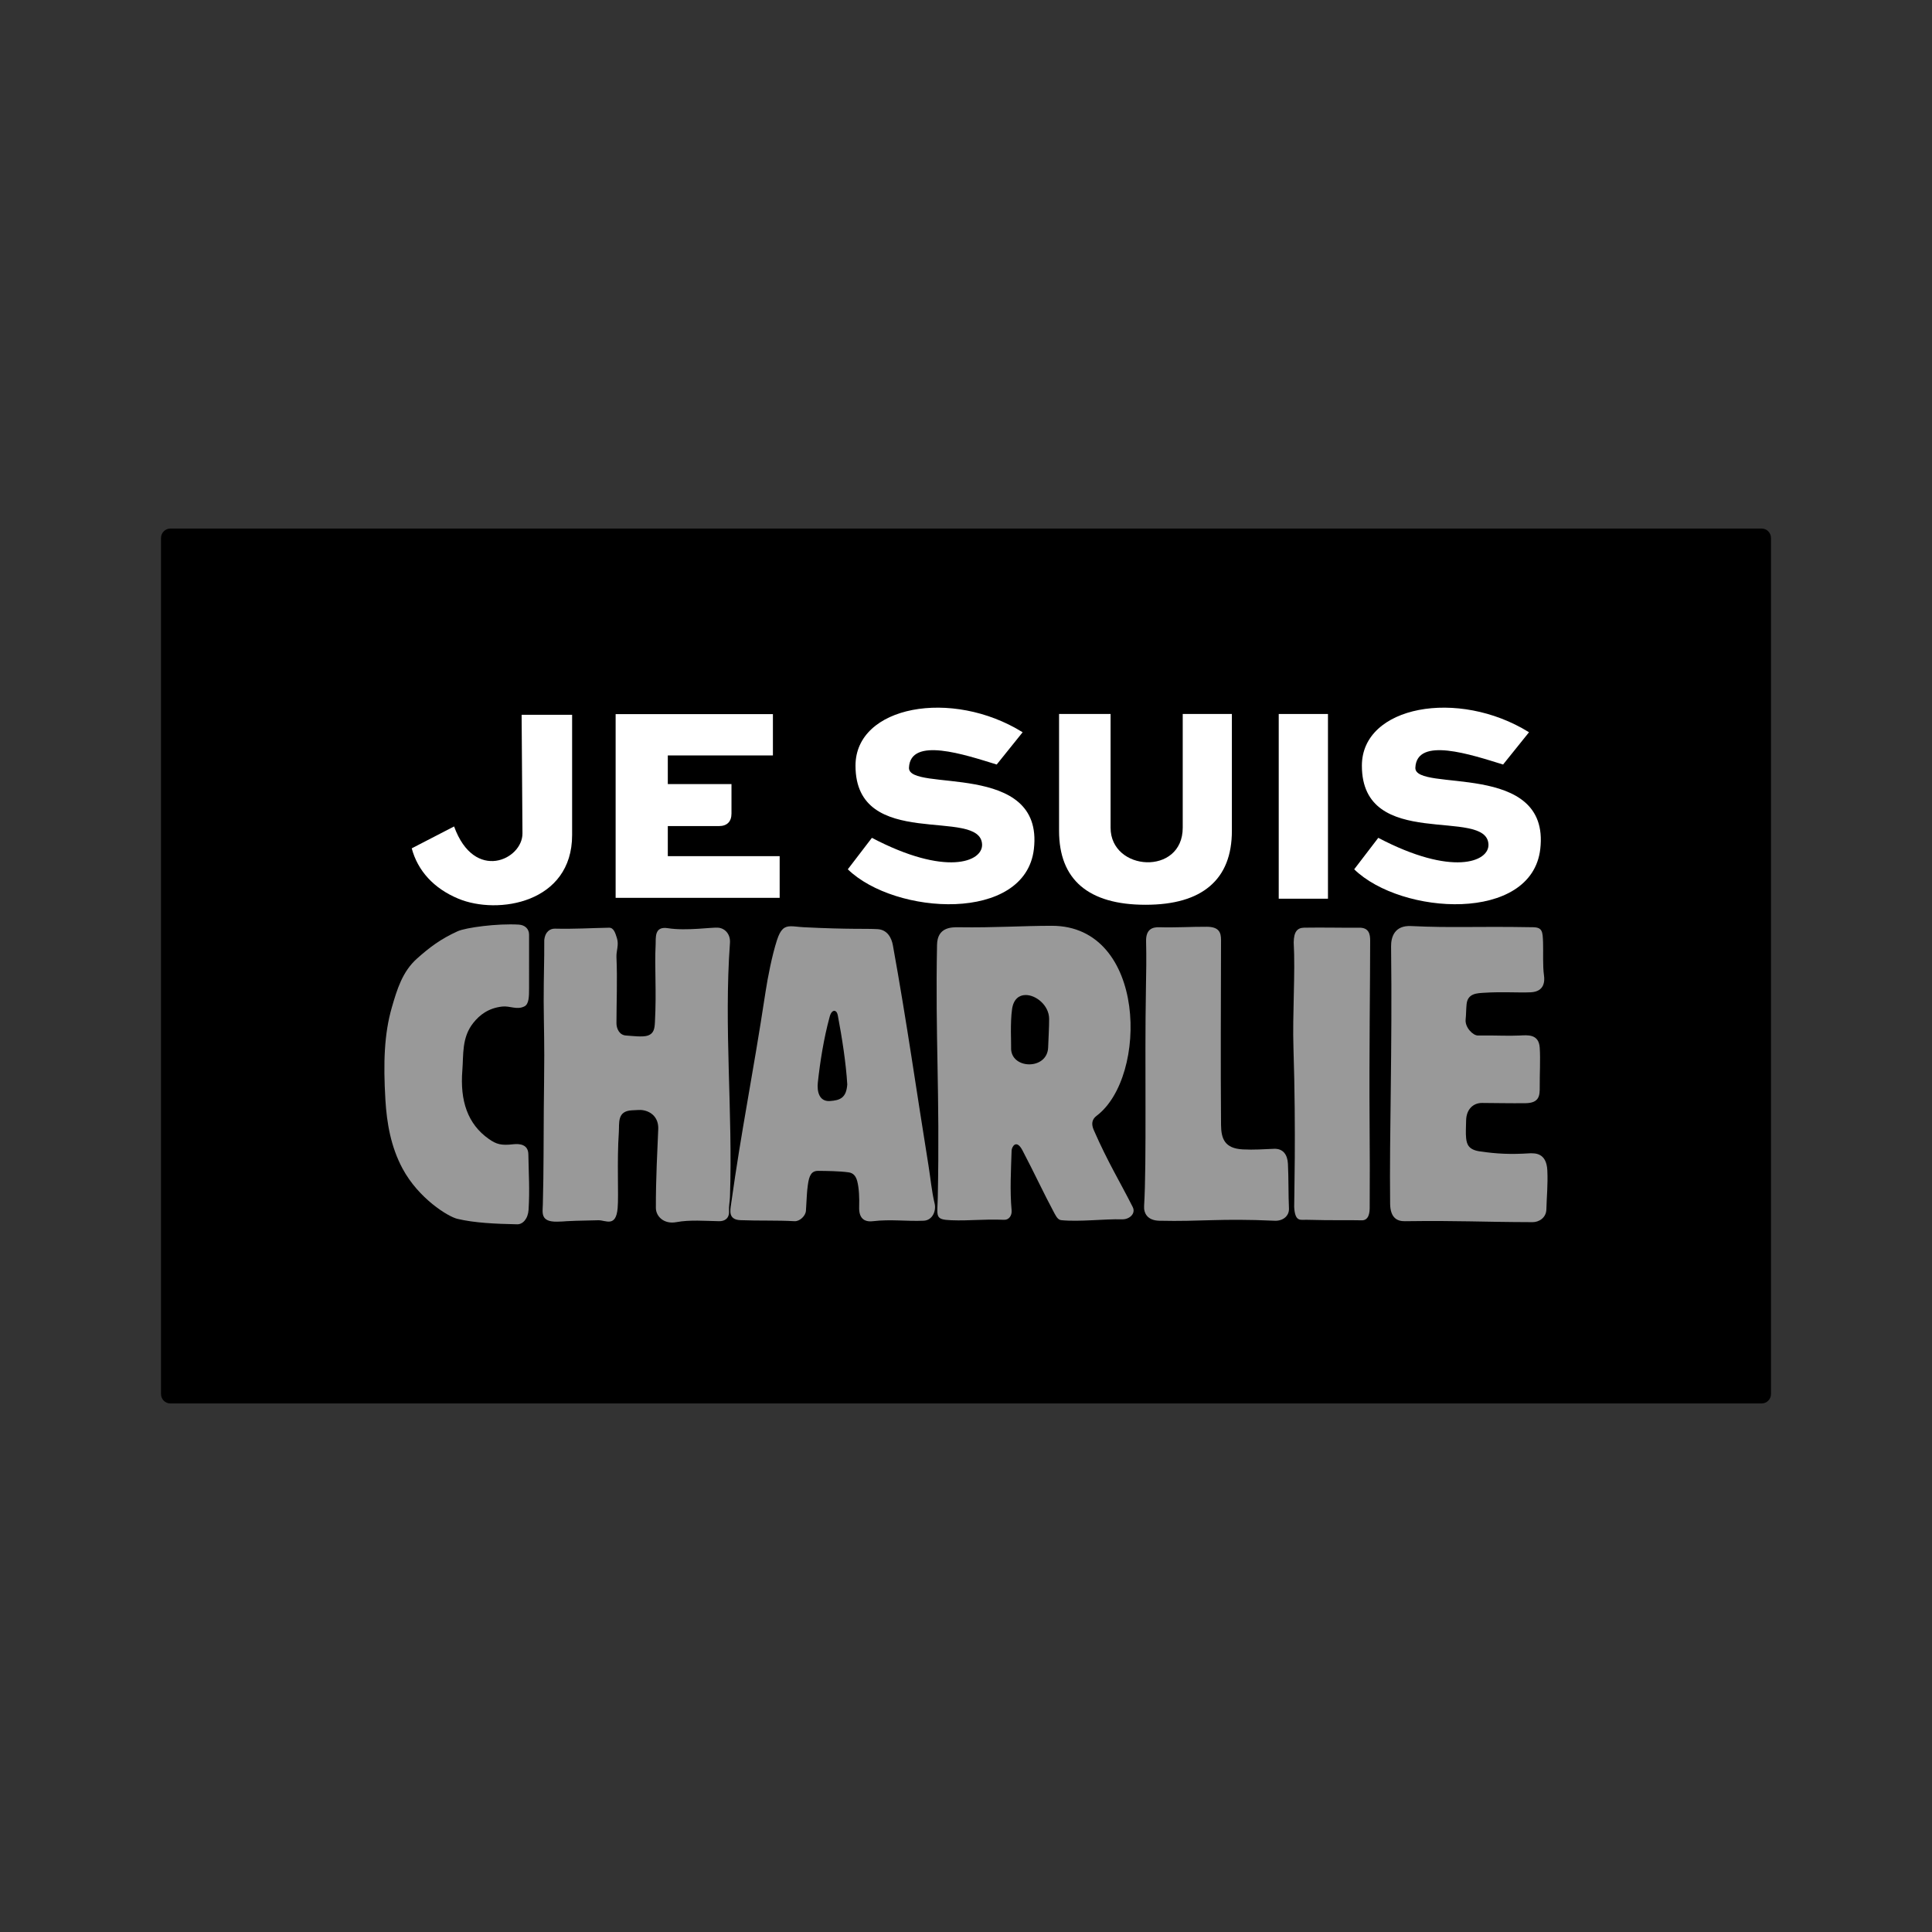 <svg:svg xmlns:dc="http://purl.org/dc/elements/1.1/" xmlns:ns1="http://sodipodi.sourceforge.net/DTD/sodipodi-0.dtd" xmlns:ns2="http://www.inkscape.org/namespaces/inkscape" xmlns:ns4="http://creativecommons.org/ns#" xmlns:rdf="http://www.w3.org/1999/02/22-rdf-syntax-ns#" xmlns:svg="http://www.w3.org/2000/svg" height="960.002" id="svg2" version="1.1" viewBox="-80 -262.632 960.002 960.002" width="960.002" ns1:docname="_svgclean2.svg" ns2:version="0.48.3.1 r9886">
  <svg:rect x="-80" y="-262.632" width="960.002" height="960.002" fill="#333333" stroke="none"/>
  <ns1:namedview bordercolor="#666666" borderopacity="1" fit-margin-bottom="0" fit-margin-left="0" fit-margin-right="0" fit-margin-top="0" gridtolerance="10" guidetolerance="10" id="namedview4" objecttolerance="10" pagecolor="#ffffff" showgrid="false" showguides="true" ns2:current-layer="svg2" ns2:cx="308.49869" ns2:cy="-454.21492" ns2:guide-bbox="true" ns2:object-nodes="true" ns2:object-paths="true" ns2:pageopacity="0" ns2:pageshadow="2" ns2:snap-global="false" ns2:snap-intersection-paths="true" ns2:snap-nodes="true" ns2:snap-to-guides="true" ns2:window-height="452" ns2:window-maximized="0" ns2:window-width="512" ns2:window-x="0" ns2:window-y="0" ns2:zoom="0.73294141" />
  <svg:path d="m4.652 0h790.7c2.58 0 4.65 2.111 4.65 4.734v425.27c0 2.623-2.075 4.734-4.652 4.734h-790.7c-2.575 0.01-4.65-2.1-4.65-4.72v-425.28c0-2.619 2.075-4.73 4.652-4.73z" id="rect2987" style="fill:#000000" ns2:connector-curvature="0" />
  <svg:g id="g3041" transform="matrix(.975 0 0 .975 97.185 89.289)">
    <svg:g id="g3024" style="fill:#999999" transform="translate(2.729 -182.37)">
      <svg:path d="m85.177 297.73c0-2.897-2.101-4.891-5.204-5.083-10.964-0.678-27.086 1.506-31.223 3.389-8.687 3.953-14.338 8.242-20.695 13.917-7.428 6.633-10.16 15.684-12.828 24.93-3.849 13.338-4.4 28.028-3.268 47.077 0.706 11.866 2.782 23.907 8.713 34.975 8.197 15.296 23.196 24.527 27.956 25.656 8.742 2.074 19.134 2.553 30.497 2.784 2.84 0.058 5.535-2.794 5.809-7.503 0.603-10.339 0.062-17.871-0.121-28.198-0.092-5.186-4.702-5.423-7.745-5.083-6.014 0.673-8.459 0.059-12.344-2.663-10.952-7.672-14.767-19.604-13.554-34.975 0.637-8.08-0.363-16.745 5.567-24.204 3.217-4.047 7.704-7.573 14.765-8.351 3.985-0.439 7.561 1.894 11.376-0.121 2.258-1.192 2.299-5.03 2.299-9.198z" id="path2989" style="fill:#999999" ns1:nodetypes="sssssssssssssssssss" ns2:connector-curvature="0" />
      <svg:path d="m92.922 300.51c0.459-4.393 3.095-5.862 5.44-5.807 10.154 0.235 18.31-0.319 27.593-0.484 2.459-0.044 3.248 2.982 3.999 5.323 1.101 3.435-0.388 6.457-0.242 9.682 0.512 11.314 0.007 23.506 0 33.644-0.002 2.76 1.469 6.088 4.841 6.293 2.823 0.172 8.585 0.962 11.245 0.002 3.007-1.085 3.353-3.584 3.522-6.776 0.87-16.467-0.251-27.616 0.362-39.578 0.17-3.316-0.838-9.468 6.171-8.349 9.599 1.533 22.872-0.605 25.896-0.238 3.609 0.439 6.112 3.627 5.812 7.741-3.142 43.05 1.486 86.354 0 129.49-0.081 2.344-0.638 4.679-0.484 7.019 0.256 3.907-2.195 5.378-5.083 5.325-7.255-0.133-14.849-0.8-21.784 0.484-6.342 1.174-10.392-2.961-10.408-7.261-0.052-14.375 0.791-30.163 1.21-40.179 0.232-5.555-3.286-9.032-8.229-9.682-1.033-0.136-3.089 0.029-5.143 0.123-7.727 0.353-6.39 6.489-6.717 11.253-1.014 14.787-0.025 31.915-0.602 38.604-0.865 10.015-6.119 6.101-9.806 6.173-20.892 0.411-15.241 0.629-21.058 0.726-8.598 0.143-7.371-4.546-7.261-8.713 0.494-18.774 0.333-32.272 0.484-48.408 0.086-9.198 0.232-18.395 0.242-27.593 0.013-12.264-0.453-24.529-0.242-36.79 0.257-14.94 0.242-15.538 0.242-22.026z" id="path3759" style="fill:#999999" ns1:nodetypes="csssssssssssssssssssssssssssssc" ns2:connector-curvature="0" />
      <svg:path d="m218.37 293.49c-3.07 0.085-5.014 1.397-6.844 7.031-2.507 7.722-4.725 19.115-5.812 26.25-6.824 44.764-12.122 69.246-17.625 108.62-0.411 2.938-1.431 7.622 4.75 7.875 9.44 0.387 18.834 0.016 27.625 0.531 2.622 0.154 5.639-2.691 5.812-5.312 0.541-8.195 0.393-8.729 0.969-13.094 0.662-5.019 1.884-7.289 5.344-7.25 4.601 0.052 10.494 0.089 15.406 0.75 2.56 0.345 3.78 2.065 4.438 4.562 0.928 3.524 1.118 8.728 0.969 13.094-0.191 5.605 2.443 7.791 7 7.25 9.133-1.085 17.39 0.145 25.906-0.25 4.609-0.214 6.407-5.215 5.562-8.719-1.532-6.357-2.079-12.889-3.125-19.344-6.067-37.433-10.95-72.495-18.156-112.31-0.671-3.707-2.746-7.902-7.75-8.219-5.91-0.374-14.066 0.201-37.531-0.969-2.853-0.142-5.095-0.551-6.938-0.5zm22.281 43.094c0.827-0.046 1.574 0.766 1.844 2.188 2.217 11.692 4.209 24.541 4.844 35.312-0.476 6.834-3.604 8.142-8.938 8.469-5.415 0.296-6.552-4.917-6.062-9.438 1.121-10.349 2.999-22.441 6.062-33.625 0.537-1.961 1.423-2.86 2.25-2.906z" id="path3761" style="fill:#999999" ns2:connector-curvature="0" />
      <svg:path d="m351.56 293.24c-15.515 0.017-29.006 1.02-47.344 0.75-3.883-0.057-10.952-0.028-11.125 8.938-0.92 47.769 1.483 74.771 0.375 128.97-0.195 9.558-1.676 11.07 6.875 11.406 9.409 0.37 16.14-0.659 26.875-0.219 2.611 0.107 4.109-2.26 3.875-4.844-0.925-10.234-0.305-20.325 0-30.5 0.05-1.665 2.324-6.168 5.562 0 6.168 11.748 10.572 21.414 16.219 31.938 1.149 2.14 2.02 3.442 3.562 3.594 9.37 0.924 21.543-0.672 31.062-0.438 3.523 0.087 7.045-2.845 5.312-6.281-6.489-12.872-12.664-22.806-19.844-39.219-1.313-3.002-0.994-5.422 1.438-7.25 26.354-19.812 25.59-96.898-22.844-96.844zm-13.406 35.281c5.435-0.09 12.061 5.371 12.062 12.156 0.001 4.989-0.275 7.941-0.5 14.562-0.4 11.774-19.428 11.221-18.875-0.031 0.093-1.903-0.528-12.621 0.5-19.594 0.733-4.969 3.551-7.04 6.812-7.094z" id="path3765" style="fill:#999999" ns2:connector-curvature="0" />
      <svg:path d="m399.63 301.24c-0.157-6.104 3.027-7.378 6.733-7.261 8.238 0.259 16.279-0.291 24.204-0.242 6.271 0.039 7.27 2.944 7.261 6.777-0.072 33.089-0.249 62.696 0 94.154 0.056 7.112 1.869 12.036 11.049 12.531 5.661 0.305 10.554-0.089 15.961-0.3 4.577-0.178 6.839 2.932 7.077 7.616 0.385 7.575 0.19 15.764 0.525 22.752 0.189 3.939-3.162 6.481-7.261 6.293-27.953-1.283-37.665 0.501-58.816 0-6.153-0.146-7.964-3.915-7.745-7.503 1.349-22.123 0.243-72.991 0.927-110.54 0.148-8.147 0.294-16.13 0.085-24.276z" id="path3769" style="fill:#999999" ns1:nodetypes="csssssssssssssc" ns2:connector-curvature="0" />
      <svg:path d="m474.86 301.72c0.088-5.384 1.744-7.449 5.325-7.517 9.289-0.178 21.596 0.124 28.077 0.014 5.024-0.085 5.564 3.432 5.567 6.535 0.018 20.14-0.558 57.297-0.286 94.399 0.097 13.163 0.155 27.308 0.044 41.871-0.018 2.291-0.371 6.489-4.172 6.322-3.137-0.138-15.997 0.094-28.019-0.271-3.023-0.092-5.86 1.293-6.293-6.535-0.083-1.49 1.016-38.146-0.369-80.999-0.556-17.209 1.004-38.197 0.127-53.819z" id="path3771" style="fill:#999999" ns1:nodetypes="cssssssssssc" ns2:connector-curvature="0" />
      <svg:path d="m524.49 303.78c-0.059-4.849 1.799-10.811 10.166-10.408 21.19 1.02 32.104 0.079 62.202 0.603 4.775 0.083 4.882 2.246 5.083 7.745 0.179 4.906-0.26 11.614 0.484 16.943 0.334 2.395 0.489 8.159-6.777 8.472-6.416 0.276-14.702-0.352-23.72 0.242-3.55 0.234-8.392 0.228-8.956 5.809-0.275 2.723-0.228 5.416-0.484 7.745-0.444 4.036 3.686 8.267 6.299 8.233 10.239-0.133 14.758 0.31 21.294-0.003 3.918-0.188 9.666-0.905 10.161 6.173 0.412 5.902-0.056 13.571 0.005 19.968 0.042 4.455-0.163 8.274-7.271 8.353-7.479 0.082-15.772-0.086-22.138-0.121-4.275-0.024-7.996 2.989-8.108 8.954-0.06 3.162-0.263 6.466 0 8.956 0.342 3.234 1.297 5.95 7.019 6.777 8.599 1.243 15.413 1.608 25.54 0.97 2.004 0.041 8.396-0.663 8.83 8.712 0.343 7.407-0.324 13.232-0.484 19.847-0.106 4.362-3.822 6.545-7.019 6.535-28.306-0.088-36.076-0.857-65.109-0.484-3.911 0.05-7.422-1.685-7.503-8.956-0.407-36.441 1.139-77.35 0.487-131.06z" id="path3773" style="fill:#999999" ns1:nodetypes="sssssssssssssssssscssssss" ns2:connector-curvature="0" />
    </svg:g>
    <svg:g id="g3033" style="fill:#ffffff">
      <svg:path d="m84.105 3.342h25.739v61.283c0 34.639-37.796 40.849-58.015 32.42-12.517-5.219-20.657-14.209-23.721-25.645l21.586-11.155c10.359 28.6 34.943 16.876 34.847 3.536l-0.432-60.439" id="path3000" style="fill:#ffffff" ns1:nodetypes="ccssccsc" ns2:connector-curvature="0" />
      <svg:path d="m132.02 3.001h80.156v21.064h-53.564v14.586h32.451v15.024c0 4.025-2.174 6.381-6.435 6.381h-26.016v15.337h57.004v21.235h-83.596v-93.626" id="path3002" style="fill:#ffffff" ns1:nodetypes="ccccccsscccccc" ns2:connector-curvature="0" />
      <svg:path d="m326.23 28.681c-16.062-4.936-44-14.417-44.708 1.604-0.566 12.819 68.874-3.958 63.661 41.425-4.331 37.71-70.735 33.803-94.837 10.373l12.279-16.039c37.604 19.741 56.495 12.294 56.154 3.385-0.742-19.389-64.512 3.783-64.512-40.167 0-30.564 49.088-39.455 85.179-17.024z" id="path3004" style="fill:#ffffff" ns1:nodetypes="cssccsscc" ns2:connector-curvature="0" />
      <svg:path d="m358.01 2.928h26.254v57.943c0 22.39 36.771 24.606 36.771 0v-57.943h25.048v59.54c-0 12.436-3.724 21.827-11.173 28.173-7.397 6.346-18.339 9.519-32.825 9.519-14.538-0-25.531-3.173-32.98-9.519-7.397-6.346-11.096-15.737-11.096-28.173v-59.54" id="path3006" style="fill:#ffffff" ns1:nodetypes="ccssccscscsc" ns2:connector-curvature="0" />
      <svg:path d="m469.96 2.928h25.093v94.138h-25.093v-94.138" id="path3008" style="fill:#ffffff" ns2:connector-curvature="0" />
      <svg:path d="m584.3 28.681c-16.062-4.936-44-14.417-44.708 1.604-0.566 12.819 68.874-3.958 63.661 41.425-4.331 37.71-70.735 33.803-94.837 10.373l12.279-16.039c37.604 19.741 56.495 12.294 56.154 3.385-0.742-19.389-64.512 3.783-64.512-40.167 0-30.564 49.088-39.455 85.179-17.024z" id="path3022" style="fill:#ffffff" ns1:nodetypes="cssccsscc" ns2:connector-curvature="0" />
    </svg:g>
  </svg:g>
</svg:svg>